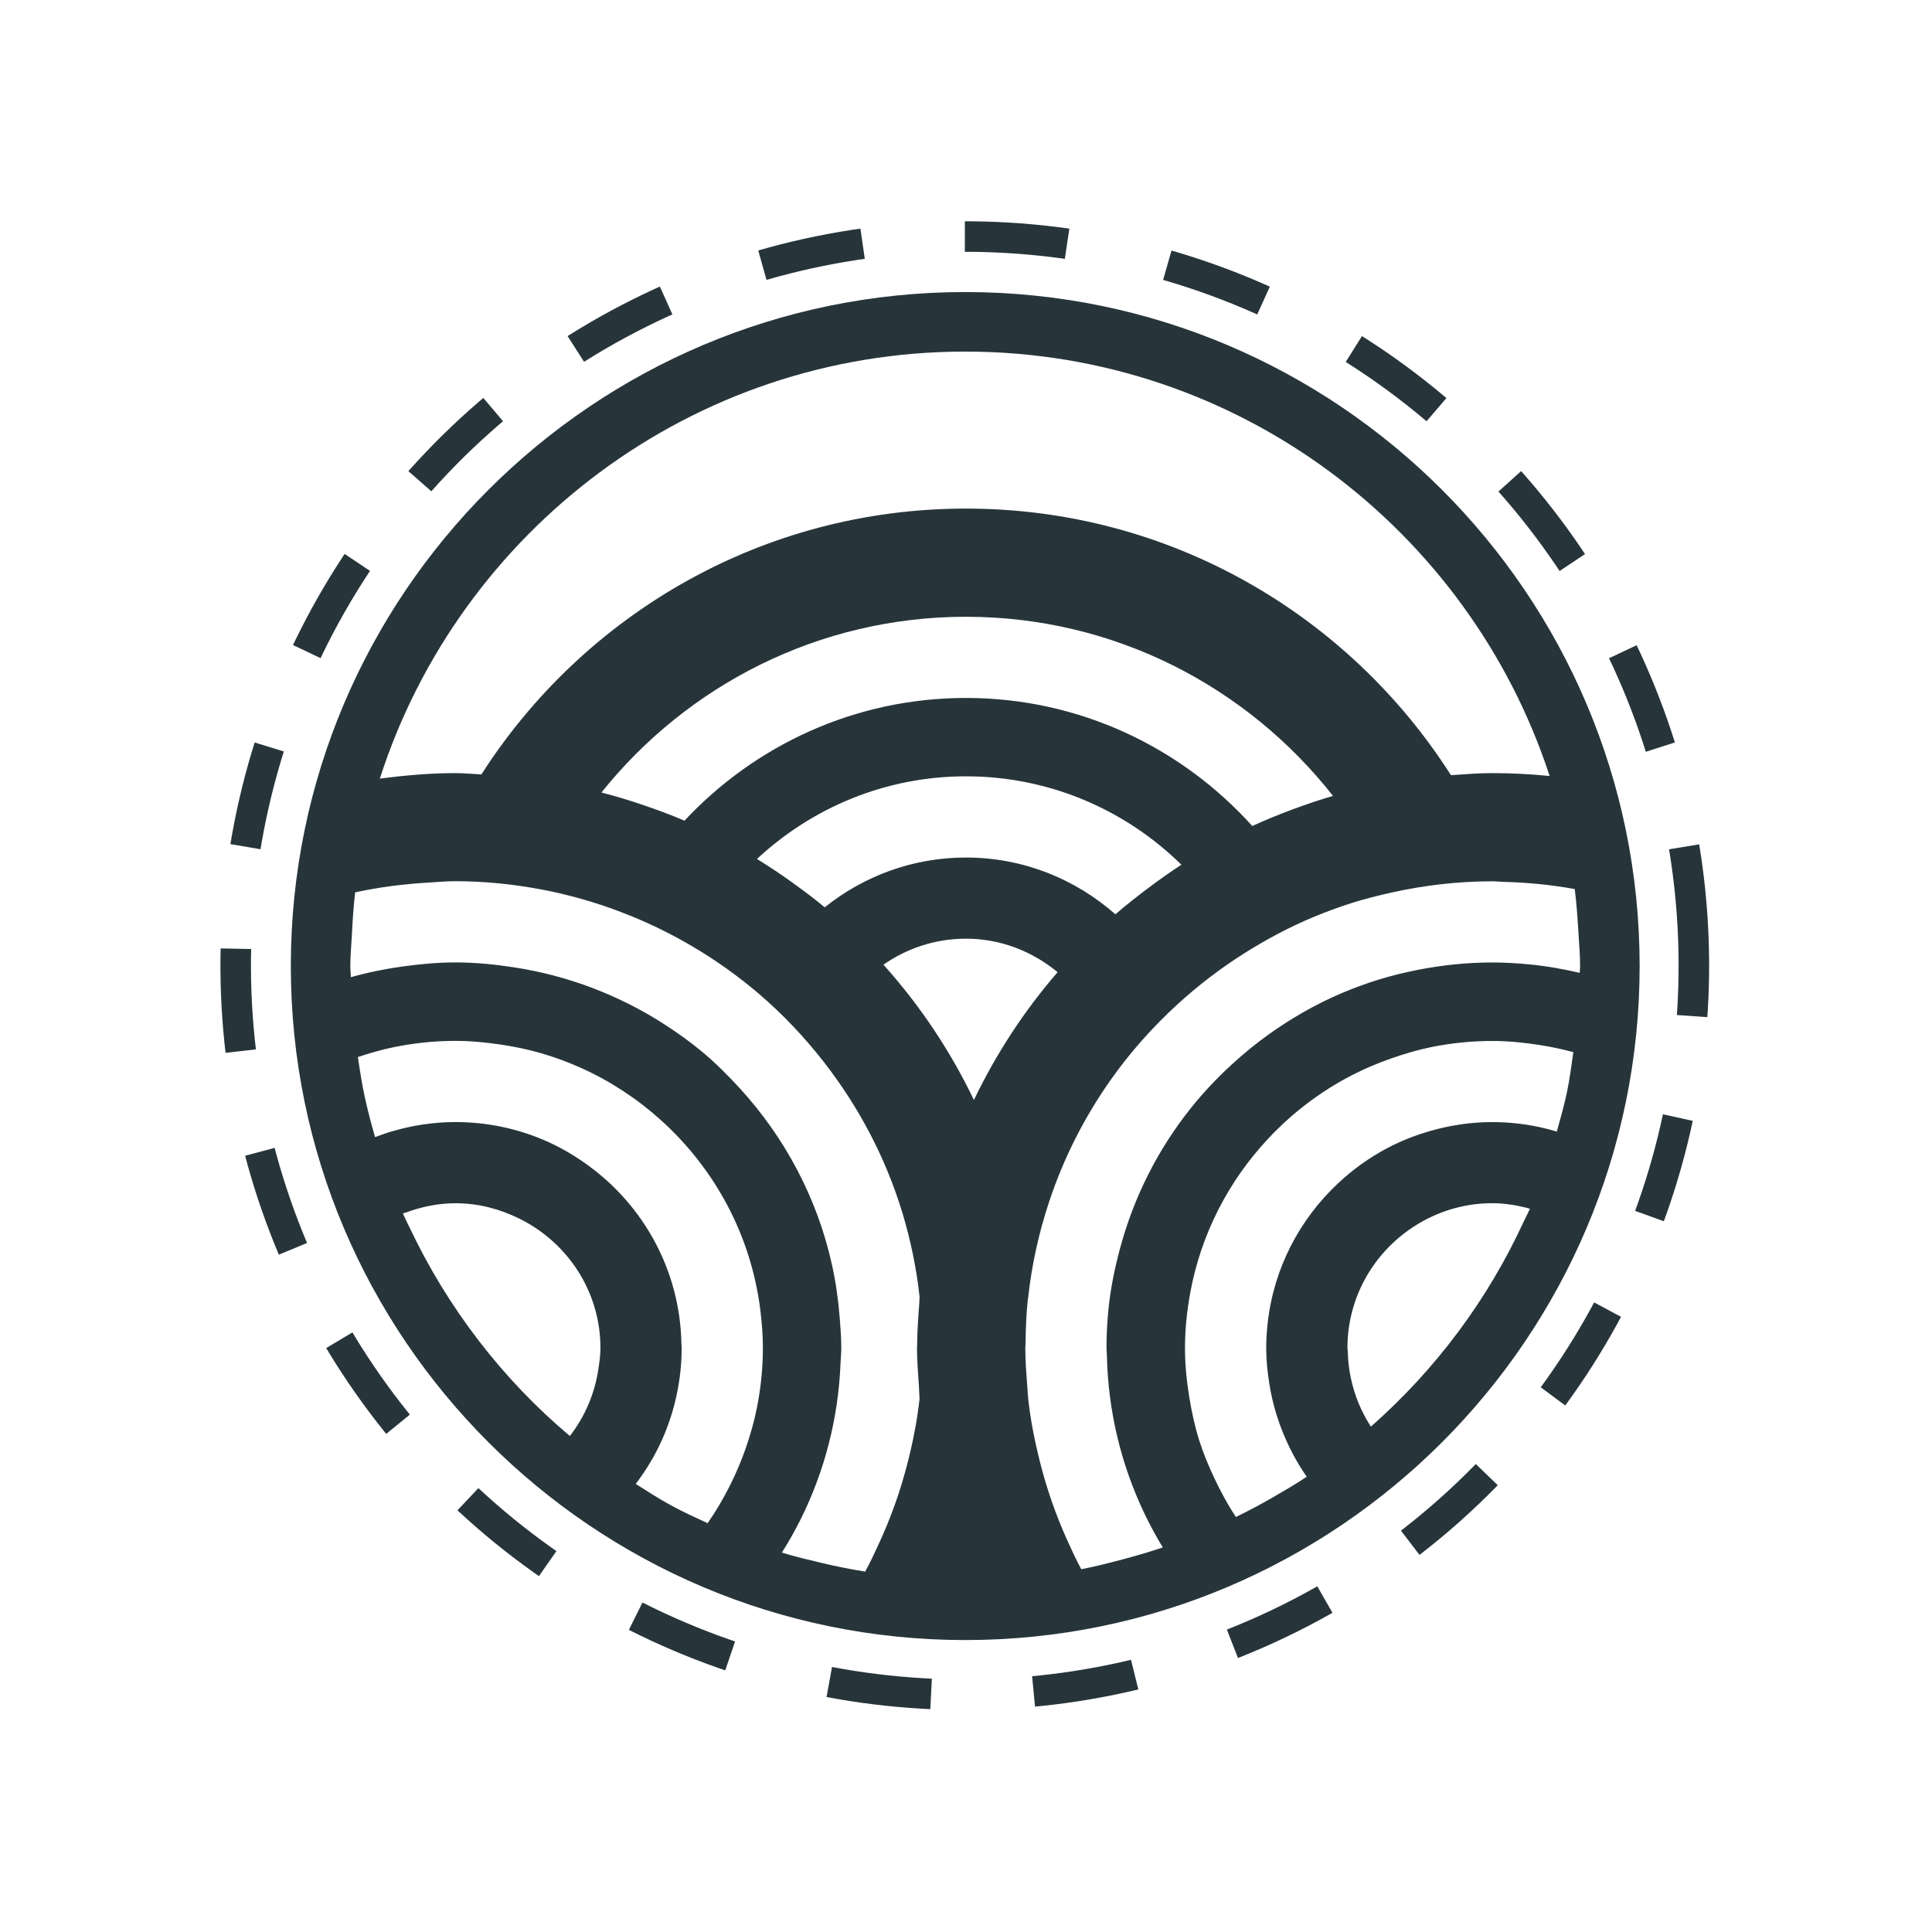 <svg width="1582" height="1582" viewBox="0 0 1582 1582" fill="none" xmlns="http://www.w3.org/2000/svg">

<g filter="url(#filter0_i)">

<path d="M790.371 239.139C485.864 239.139 238.139 486.715 238.139 791.038C238.139 1095.36 485.864 1342.94 790.371 1342.94C1094.88 1342.94 1342.6 1095.36 1342.6 791.038C1342.6 486.715 1094.88 239.139 790.371 239.139ZM1283.07 894.396C1280.78 905.312 1277.75 915.935 1274.78 926.583C1270 925.17 1265.17 923.878 1260.25 922.831C1247.89 920.223 1235.09 918.81 1221.97 918.81C1204.42 918.81 1187.5 921.417 1171.41 925.998C1158.92 929.555 1146.93 934.307 1135.67 940.276C1121.09 948 1107.73 957.649 1095.78 968.832C1064.31 998.241 1043 1038.35 1038.02 1083.4C1037.29 1090.12 1036.83 1096.92 1036.83 1103.84C1036.83 1113.59 1037.8 1123.06 1039.27 1132.4C1041.22 1144.94 1044.41 1157.05 1048.78 1168.63C1054.21 1183.1 1061.31 1196.72 1069.99 1209.22C1060.75 1215.41 1051.07 1221.01 1041.41 1226.59C1031.83 1232.12 1022.01 1237.27 1012.03 1242.19C1005.33 1232.08 999.503 1221.35 994.31 1210.29C989.581 1200.23 985.265 1189.92 981.876 1179.18C978.317 1167.85 975.806 1156.1 973.855 1144.17C971.71 1131.01 970.32 1117.61 970.32 1103.87C970.32 1088.39 971.929 1073.31 974.611 1058.62C983.437 1010.35 1006.09 966.956 1038.32 932.504C1057.87 911.574 1080.86 893.982 1106.53 880.679C1116.97 875.269 1127.86 870.64 1139.08 866.717C1149.73 862.989 1160.61 859.724 1171.85 857.434C1188.03 854.145 1204.81 852.39 1221.95 852.39C1235.06 852.39 1247.84 853.706 1260.42 855.655C1269.9 857.117 1279.19 859.066 1288.31 861.552C1286.77 872.516 1285.33 883.602 1283.07 894.396ZM1247.89 999.825C1218.22 1064.49 1175.31 1121.7 1122.55 1168.17C1110.97 1150.33 1104.12 1129.23 1103.61 1106.52C1103.58 1105.59 1103.34 1104.72 1103.34 1103.79C1103.34 1063.71 1123.38 1028.43 1153.85 1006.96C1173.16 993.368 1196.57 985.23 1221.97 985.23C1231.92 985.23 1241.43 986.814 1250.67 989.129C1251.37 989.299 1252.06 989.592 1252.76 989.787C1251.25 993.222 1249.45 996.438 1247.89 999.825ZM1251.76 789.625C1241.94 788.699 1232.02 788.115 1221.95 788.115C1201.22 788.115 1181.01 790.259 1161.39 794.084C1150.44 796.204 1139.69 798.835 1129.18 802.052C1118.48 805.341 1108.02 809.215 1097.8 813.576C1076.91 822.543 1057.33 833.848 1039.05 846.884C1028.34 854.51 1018.2 862.843 1008.55 871.712C996.456 882.823 985.143 894.762 974.904 907.627C948.305 941.007 928.508 979.845 917.147 1022.19C912.856 1038.18 909.443 1054.53 907.712 1071.41C906.615 1082.06 906.054 1092.88 906.054 1103.79C906.054 1106.01 906.347 1108.18 906.396 1110.37C906.883 1133.42 909.907 1155.81 915.099 1177.4C917.733 1188.34 920.926 1199.01 924.681 1209.49C928.411 1219.97 932.677 1230.13 937.456 1240.07C941.918 1249.35 946.818 1258.34 952.133 1267.09C941.284 1270.77 930.264 1273.96 919.098 1276.93C907.956 1279.88 896.814 1282.76 885.38 1284.95C881.016 1276.88 877.188 1268.53 873.41 1260.14C868.851 1250.01 864.779 1239.63 861.098 1229.05C857.441 1218.53 854.271 1207.81 851.516 1196.92C847.299 1180.15 843.861 1163.1 841.959 1145.55C841.52 1141.61 841.374 1137.59 841.082 1133.62C840.326 1123.75 839.57 1113.85 839.57 1103.79C839.57 1102.43 839.765 1101.11 839.765 1099.77C839.887 1088.05 840.375 1076.43 841.52 1065C841.618 1064 841.837 1063.03 841.959 1062.05C844.909 1035.08 850.785 1009.04 859.074 984.036C870.947 948.195 887.989 914.741 909.321 884.479C925.29 861.795 943.746 841.085 964.152 822.397C972.783 814.502 981.73 806.998 991.068 799.907C999.966 793.134 1009.13 786.726 1018.62 780.756C1036.66 769.378 1055.55 759.217 1075.47 750.933C1085.74 746.669 1096.19 742.795 1106.9 739.408C1117.55 736.046 1128.47 733.293 1139.52 730.832C1166.09 724.96 1193.62 721.646 1221.95 721.646C1225.24 721.646 1228.41 722.06 1231.67 722.133C1251.35 722.621 1270.61 724.594 1289.46 727.981C1290.87 739.189 1291.72 750.568 1292.38 761.995C1292.94 771.668 1293.84 781.244 1293.84 791.063C1293.84 792.939 1293.58 794.742 1293.55 796.618C1279.92 793.426 1266.03 790.965 1251.76 789.625ZM329.856 993.636C330.637 993.319 331.49 993.173 332.294 992.881C345.045 988.203 358.649 985.255 373.033 985.255C391.782 985.255 409.287 990.006 425.06 997.754C464.361 1017.08 491.667 1057.08 491.667 1103.82C491.667 1110.01 490.765 1115.95 489.838 1121.87C486.718 1142.07 478.575 1160.39 466.628 1175.86C411.432 1129.4 366.67 1071.19 335.464 1005.31C333.635 1001.38 331.612 997.583 329.856 993.636ZM542.816 1177.35C547.595 1166.36 551.349 1154.81 553.933 1142.83C556.664 1130.23 558.176 1117.19 558.176 1103.79C558.176 1102.35 558.005 1100.97 557.956 1099.55C556.615 1040.3 527.286 987.959 482.646 955.042C471.09 946.514 458.656 939.155 445.272 933.478C434.154 928.751 422.501 925.072 410.384 922.587C398.316 920.102 385.809 918.786 373.033 918.786C355.285 918.786 338.17 921.442 321.909 926.12C316.886 927.557 311.986 929.263 307.134 931.115C304.038 920.467 301.185 909.698 298.796 898.758C296.407 887.842 294.7 876.731 293.043 865.572C302.307 862.453 311.718 859.724 321.421 857.678C338.097 854.193 355.334 852.317 373.033 852.317C385.687 852.317 398.047 853.56 410.213 855.363C421.428 857.044 432.423 859.31 443.102 862.429C454.341 865.694 465.214 869.714 475.747 874.441C499.883 885.284 521.947 899.854 541.353 917.373C585.311 957.04 615.249 1011.81 622.685 1073.55C623.88 1083.47 624.684 1093.53 624.684 1103.77C624.684 1120.31 622.978 1136.47 619.906 1152.13C617.663 1163.61 614.493 1174.72 610.739 1185.56C607.082 1196.16 602.718 1206.42 597.744 1216.34C592.332 1227.1 586.261 1237.46 579.411 1247.25C569.195 1242.53 558.956 1237.85 549.131 1232.47C539.33 1227.1 529.943 1221.09 520.557 1215.09C529.358 1203.52 536.916 1190.9 542.816 1177.35ZM655.574 1244.14C660.499 1234.27 664.887 1224.13 668.763 1213.7C672.64 1203.35 675.956 1192.75 678.711 1181.91C684.098 1160.86 687.341 1139 688.243 1116.51C688.414 1112.27 688.877 1108.08 688.877 1103.79C688.877 1095.58 688.267 1087.52 687.634 1079.48C686.488 1064.66 684.44 1050.12 681.319 1035.93C669.227 980.991 642.677 931.553 606.009 891.399C596.087 880.532 585.652 870.128 574.315 860.723C564.734 852.78 554.567 845.568 544.084 838.794C525.701 826.904 505.978 816.963 485.255 809.044C474.918 805.097 464.337 801.735 453.536 798.86C442.907 796.058 432.058 793.816 421.013 792.11C405.313 789.698 389.368 788.066 372.985 788.066C358.259 788.066 343.875 789.43 329.686 791.38C315.228 793.378 301.088 796.277 287.313 800.175C287.264 797.081 286.85 794.108 286.85 791.014C286.85 782.462 287.703 774.104 288.142 765.65C288.727 753.906 289.434 742.235 290.824 730.71C310.035 726.495 329.832 723.961 350.019 722.742C357.674 722.279 365.256 721.573 373.009 721.573C397.145 721.573 420.672 724.082 443.565 728.371C454.755 730.466 465.726 733.146 476.551 736.192C487.4 739.238 498.006 742.819 508.416 746.791C528.578 754.466 547.887 763.725 566.27 774.543C575.9 780.196 585.262 786.214 594.331 792.671C603.596 799.274 612.567 806.194 621.174 813.552C640.653 830.218 658.353 848.833 674.151 869.032C702.822 905.702 725.106 947.561 738.929 993.173C745.634 1015.32 750.412 1038.32 752.997 1061.96C752.826 1063.98 752.85 1066.05 752.68 1068.07C751.851 1079.16 751.046 1090.24 750.997 1101.53C750.997 1102.26 750.875 1102.96 750.875 1103.72C750.875 1114.39 751.778 1124.82 752.46 1135.32C752.68 1138.68 752.68 1142.12 752.972 1145.48C750.973 1163.68 747.389 1181.4 742.928 1198.74C740.124 1209.63 736.881 1220.36 733.151 1230.86C729.323 1241.63 725.106 1252.15 720.376 1262.46C716.573 1270.72 712.794 1278.95 708.43 1286.9C696.776 1284.97 685.269 1282.76 673.908 1280.05C662.595 1277.35 651.234 1274.76 640.214 1271.3C645.797 1262.56 650.893 1253.49 655.574 1244.14ZM1268.9 635.417C1253.45 633.882 1237.82 633.054 1221.95 633.054C1210.54 633.054 1199.35 633.955 1188.11 634.759C1104.48 503.649 958.057 416.446 790.956 416.446C624.124 416.446 477.892 503.381 394.195 634.126C387.125 633.809 380.152 633.054 373.009 633.054C351.945 633.054 331.344 634.905 311.011 637.586C376.13 435.012 566.294 287.894 790.347 287.894C1013.59 287.87 1203.13 433.964 1268.9 635.417ZM1058.21 662.852C1047.07 666.994 1036.15 671.429 1025.42 676.375C967.565 612.172 884.039 571.507 790.956 571.507C700.019 571.507 618.15 610.345 560.467 672.014C549.545 667.263 538.306 663.193 526.969 659.295C515.681 655.397 504.174 651.985 492.496 648.915C562.637 561.346 670.251 505.038 790.956 505.038C912.905 505.038 1021.45 562.589 1091.51 651.717C1080.23 654.982 1069.18 658.783 1058.21 662.852ZM939.626 727.615C930.63 734.365 921.828 741.333 913.344 748.691C880.675 719.843 837.912 702.178 790.981 702.178C747.218 702.178 707.04 717.504 675.322 742.941C666.618 735.656 657.451 728.931 648.235 722.255C639.02 715.603 629.536 709.341 619.833 703.348C664.79 661.512 724.862 635.685 790.981 635.685C859.635 635.685 921.901 663.364 967.37 708.074C957.838 714.239 948.671 720.818 939.626 727.615ZM797.49 900.707C778.059 860.212 753.07 822.981 723.399 789.918C742.586 776.565 765.82 768.622 790.981 768.622C819.603 768.622 845.519 779.173 866.022 796.058C838.717 827.562 815.726 862.721 797.49 900.707Z" fill="#27353B"/>
</g>
<defs>

<radialGradient id="paint0_radial" cx="0" cy="0" r="1" gradientUnits="userSpaceOnUse" gradientTransform="translate(790.139 731.139) rotate(90) scale(636.5 482.4)">
<stop stop-color="#27353B"/>
<stop offset="1" stop-color="#27353B"/>
</radialGradient>
</defs>

        
<circle cx="790." cy="790.639" r="597" transform="rotate(-4.093 790.638 790.639)" stroke="#27353B" stroke-width="25" stroke-dasharray="84 84"/>

</svg>
